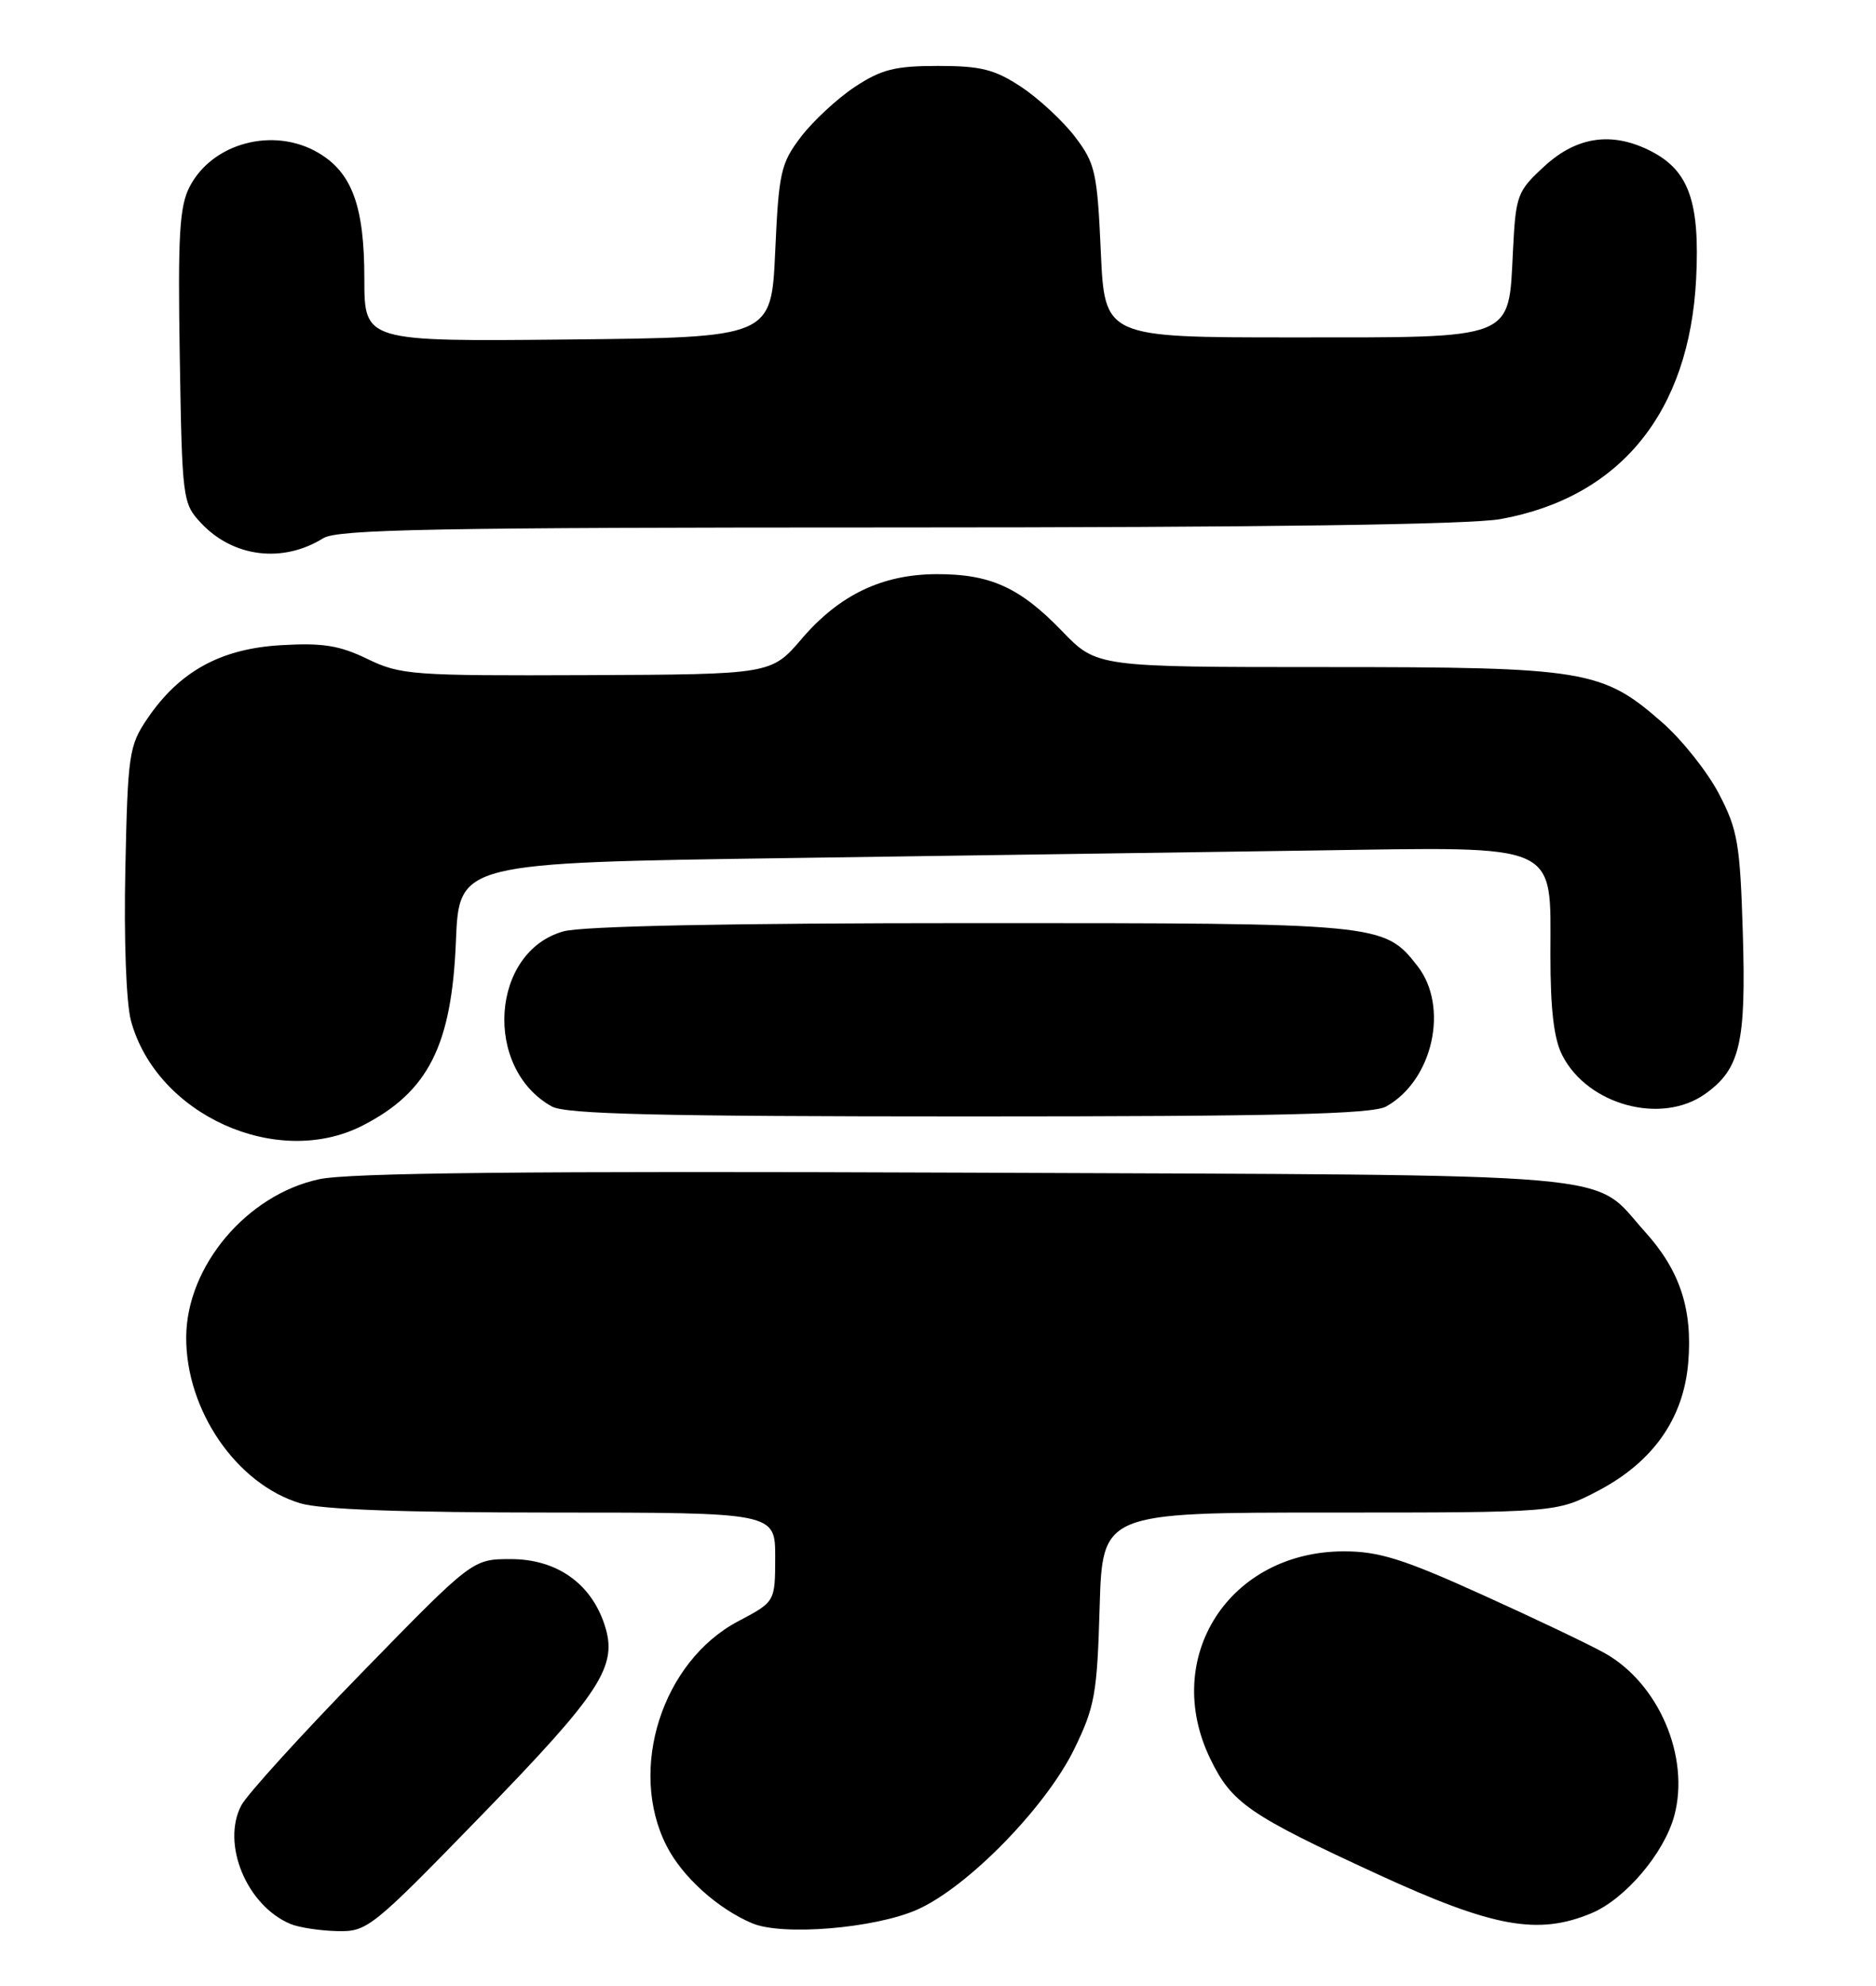 <?xml version="1.0" encoding="UTF-8" standalone="no"?>
<!DOCTYPE svg PUBLIC "-//W3C//DTD SVG 1.1//EN" "http://www.w3.org/Graphics/SVG/1.1/DTD/svg11.dtd" >
<svg xmlns="http://www.w3.org/2000/svg" xmlns:xlink="http://www.w3.org/1999/xlink" version="1.1" viewBox="0 0 242 256">
 <g >
 <path fill="currentColor"
d=" M 61.87 234.28 C 77.61 218.09 79.75 214.80 77.98 209.45 C 76.22 204.10 71.78 201.00 65.90 201.00 C 60.96 201.00 60.96 201.00 46.73 215.59 C 38.90 223.61 31.89 231.33 31.14 232.73 C 28.51 237.70 31.83 245.70 37.50 248.05 C 38.60 248.50 41.30 248.91 43.50 248.96 C 47.37 249.05 47.95 248.59 61.87 234.28 Z  M 118.32 246.19 C 124.82 243.31 134.90 233.00 138.57 225.50 C 141.23 220.05 141.53 218.38 141.85 207.25 C 142.21 195.00 142.21 195.00 171.49 195.00 C 200.77 195.00 200.77 195.00 206.12 192.21 C 213.23 188.49 217.18 182.89 217.78 175.65 C 218.35 168.76 216.70 163.78 212.20 158.80 C 205.13 150.97 211.66 151.54 124.50 151.18 C 68.00 150.96 45.02 151.19 41.15 152.03 C 31.81 154.05 24.07 163.25 24.02 172.38 C 23.97 181.82 30.52 191.34 38.75 193.81 C 41.43 194.61 52.09 195.00 71.37 195.00 C 100.00 195.00 100.00 195.00 100.00 200.75 C 99.99 206.50 99.99 206.50 95.25 209.00 C 85.41 214.18 80.96 228.12 85.99 237.98 C 88.01 241.95 92.56 246.06 97.03 247.95 C 100.92 249.60 112.85 248.61 118.32 246.19 Z  M 205.30 246.65 C 209.65 244.83 214.68 238.91 215.98 234.08 C 218.02 226.50 213.98 217.04 207.02 213.13 C 205.08 212.04 197.95 208.64 191.17 205.58 C 181.04 200.99 177.87 200.00 173.38 200.00 C 158.59 200.00 149.78 213.65 156.12 226.74 C 158.88 232.44 161.09 233.97 177.63 241.59 C 192.59 248.48 198.38 249.54 205.30 246.65 Z  M 46.79 145.10 C 55.24 140.77 58.27 134.79 58.81 121.37 C 59.22 111.23 59.22 111.23 101.86 110.62 C 125.31 110.28 155.88 109.84 169.79 109.64 C 201.54 109.18 200.00 108.49 200.00 123.12 C 200.00 130.17 200.45 133.98 201.55 136.09 C 204.86 142.49 214.34 145.03 219.96 141.03 C 224.47 137.82 225.25 134.50 224.82 120.30 C 224.47 108.80 224.16 106.98 221.76 102.38 C 220.30 99.56 217.02 95.43 214.49 93.20 C 206.70 86.35 204.61 86.00 171.06 86.00 C 141.47 86.00 141.47 86.00 136.99 81.35 C 131.55 75.72 127.73 73.99 120.78 74.02 C 113.79 74.05 108.27 76.70 103.44 82.33 C 99.50 86.94 99.50 86.94 75.71 87.04 C 53.20 87.13 51.67 87.02 47.41 84.96 C 43.79 83.20 41.61 82.86 36.21 83.18 C 28.44 83.64 23.13 86.57 19.00 92.66 C 16.64 96.14 16.48 97.24 16.17 112.00 C 15.97 121.04 16.28 129.31 16.89 131.58 C 20.17 143.72 35.75 150.76 46.79 145.10 Z  M 178.81 142.65 C 184.85 139.29 186.97 129.77 182.83 124.51 C 178.52 119.03 178.21 119.00 125.28 119.01 C 94.13 119.01 75.13 119.39 72.70 120.07 C 63.31 122.67 62.30 137.72 71.19 142.65 C 72.98 143.64 84.98 143.93 125.00 143.93 C 165.02 143.93 177.02 143.64 178.81 142.65 Z  M 41.71 69.38 C 43.55 68.24 56.40 68.00 115.78 68.00 C 162.77 68.00 189.69 67.63 193.57 66.92 C 209.01 64.12 217.93 53.16 218.80 35.92 C 219.29 26.06 217.87 22.02 213.03 19.52 C 208.03 16.93 203.46 17.56 199.26 21.40 C 195.71 24.66 195.53 25.12 195.17 32.34 C 194.58 43.93 195.68 43.50 166.65 43.50 C 142.50 43.50 142.50 43.50 142.00 32.42 C 141.54 22.18 141.28 21.06 138.67 17.63 C 137.11 15.59 133.99 12.70 131.74 11.21 C 128.32 8.95 126.55 8.50 121.00 8.50 C 115.45 8.50 113.68 8.95 110.26 11.21 C 108.01 12.70 104.89 15.59 103.33 17.63 C 100.72 21.06 100.46 22.18 100.00 32.42 C 99.50 43.50 99.50 43.50 73.25 43.77 C 47.00 44.03 47.00 44.03 47.00 35.92 C 47.00 26.60 45.42 22.27 41.08 19.71 C 35.33 16.31 27.40 18.40 24.46 24.08 C 23.15 26.61 22.93 30.34 23.19 45.99 C 23.49 64.41 23.56 64.90 25.94 67.44 C 30.09 71.86 36.49 72.64 41.71 69.38 Z "/>
</g>
</svg>